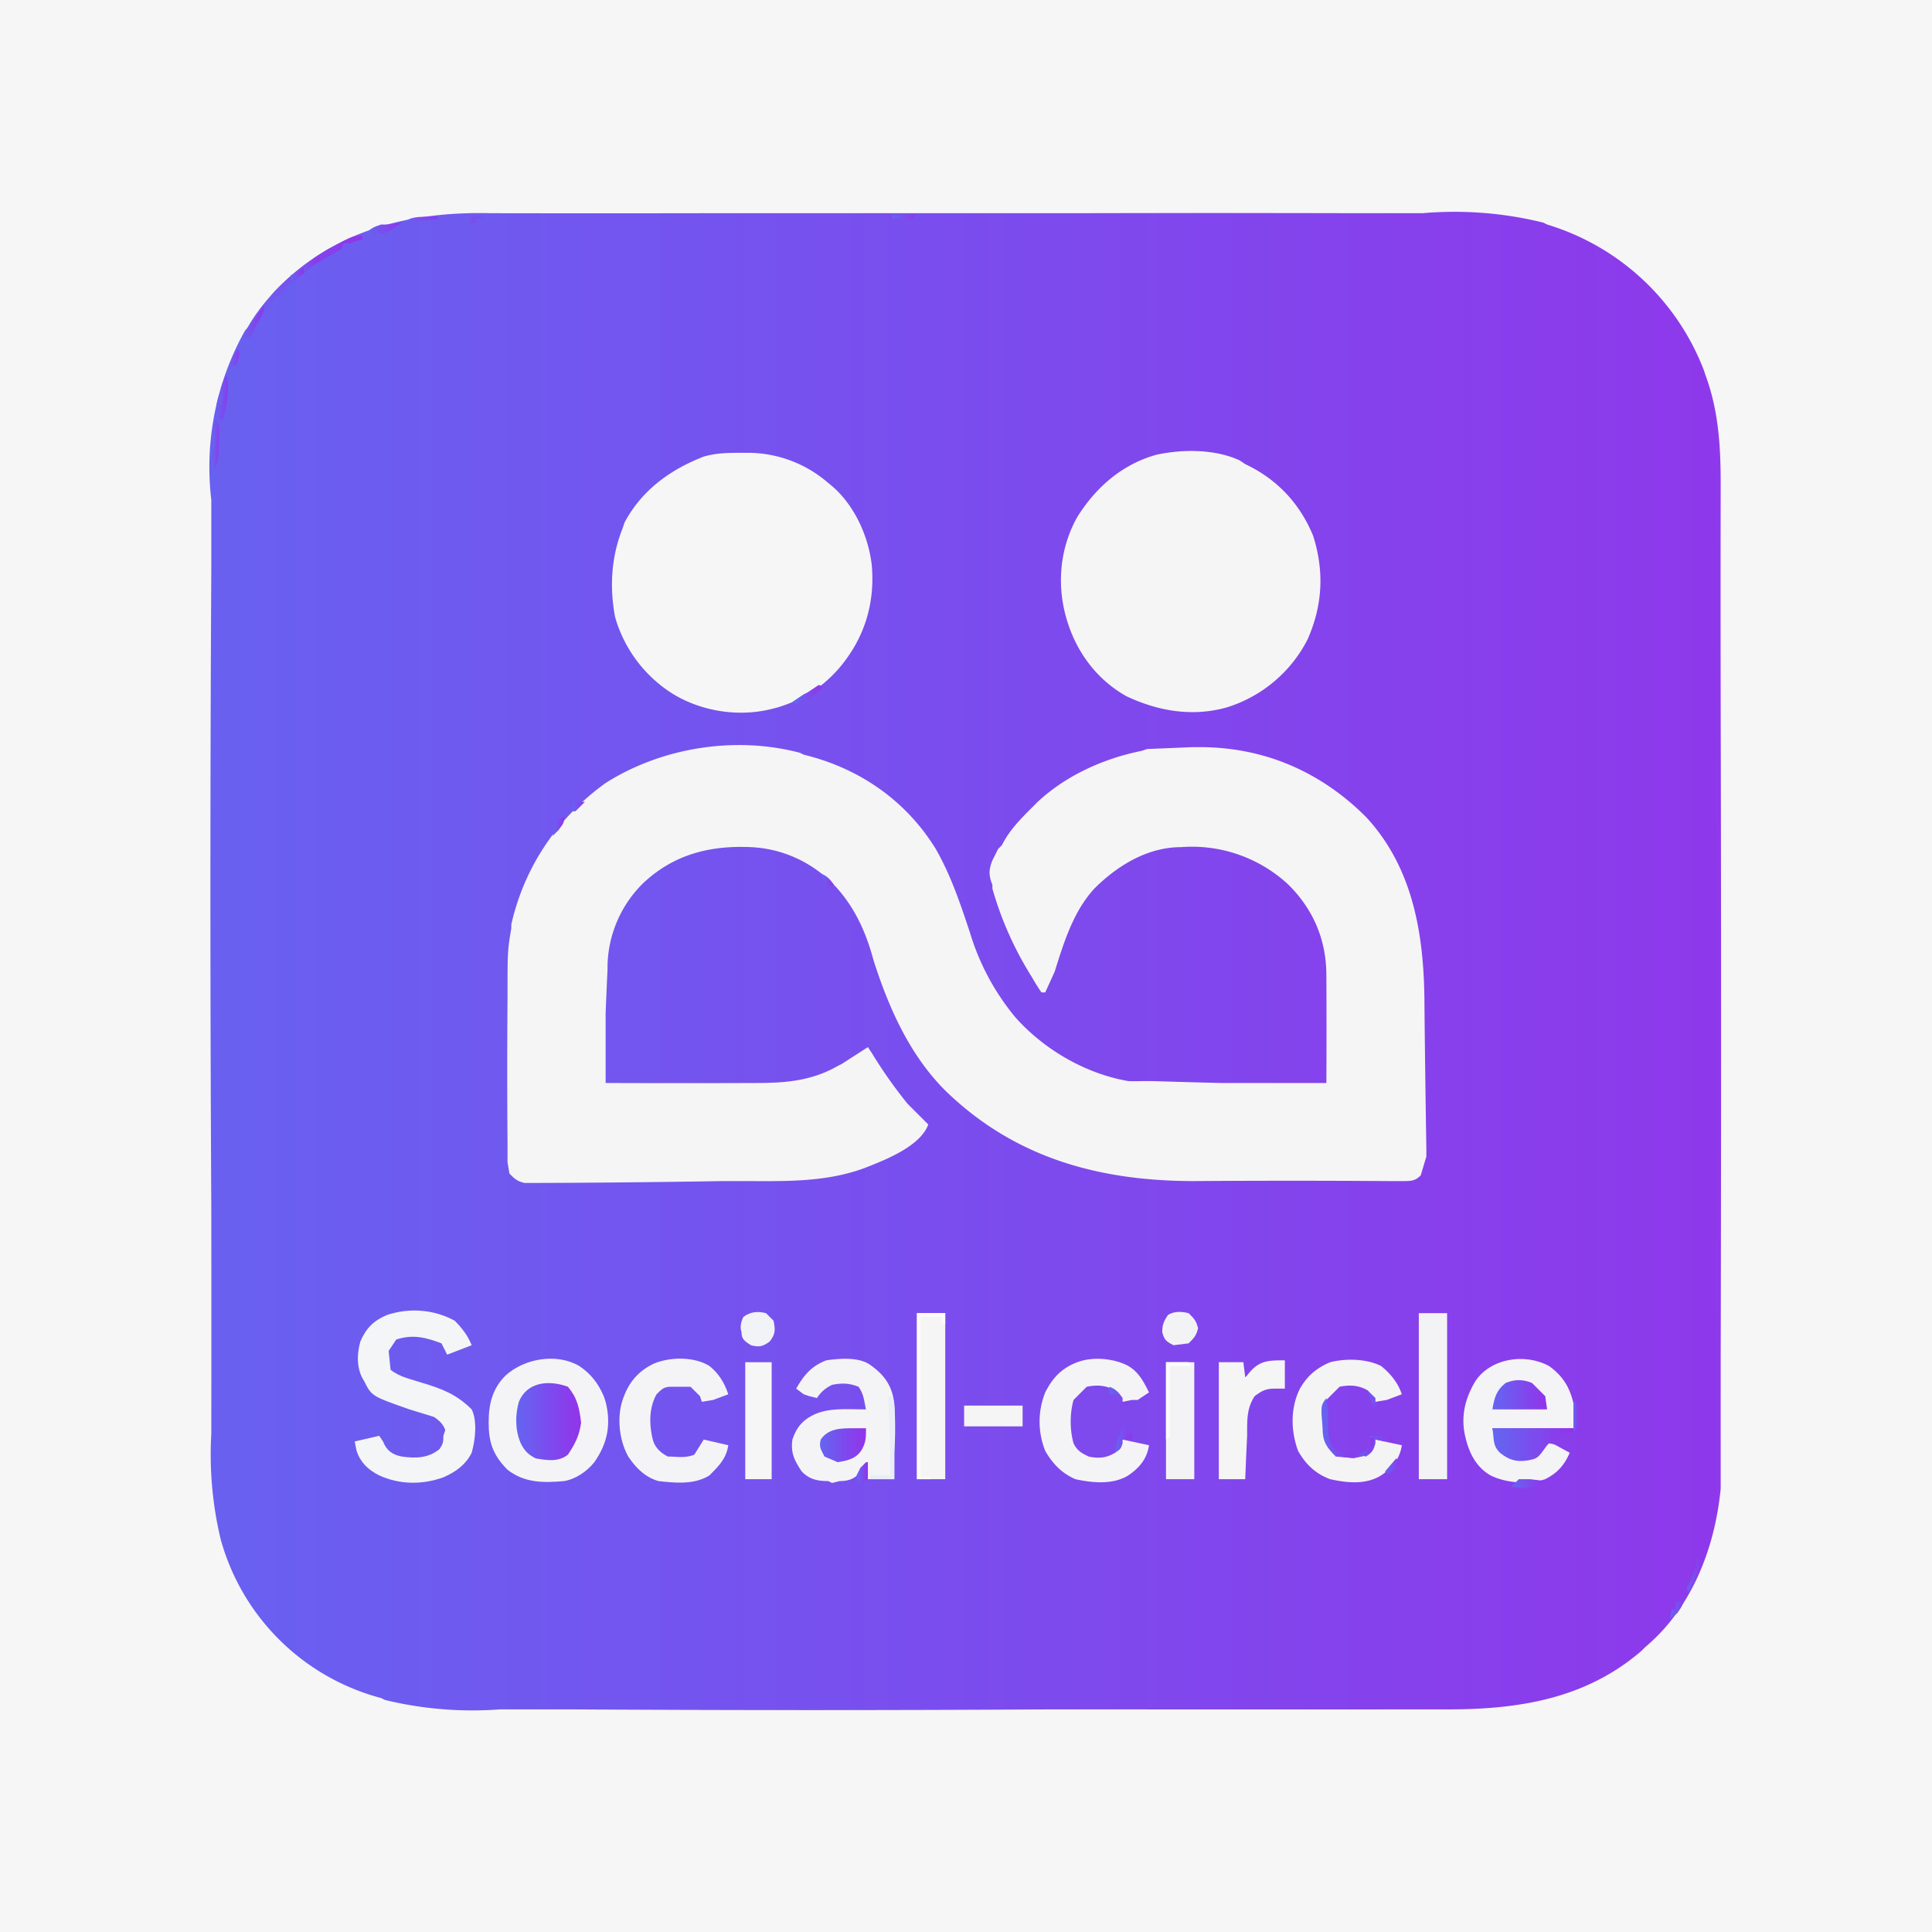 <svg xmlns="http://www.w3.org/2000/svg" viewBox="0 0 1024 1024">
<rect x="0" y="0" width="1024" height="1024" fill="#333333" stroke="none"/>
<defs>
    <linearGradient id="blueGradient" x1="0%" y1="0%" x2="100%" y2="0%">
      <stop offset="0%" stop-color="#6366F1"/>
      <stop offset="100%" stop-color="#9333EA"/>
    </linearGradient>
  </defs>
  <path fill="url(#blueGradient)" d="M0 0h1024v1024H0V0Z"/>
  <path fill="#F6F6F6" d="M0 0h1024v1024H0V0Zm145 155-13 18-2 2a148 148 0 0 0-18 90v36a30592 30592 0 0 0 0 340v3a51932 51932 0 0 1 0 116 193 193 0 0 0 5 56 120 120 0 0 0 85 84l2 1a196 196 0 0 0 61 5h37a21420 21420 0 0 0 255 0h17a111412 111412 0 0 0 194 0c38 0 73-6 102-31l2-2c25-21 37-53 40-84v-26a18661 18661 0 0 1 0-25v-18a68630 68630 0 0 0 0-343v-3a32800 32800 0 0 1 0-117c0-20-1-39-8-58l-1-3a129 129 0 0 0-83-77l-2-1a196 196 0 0 0-64-5h-36a31499 31499 0 0 0-147 0h-17a2117087 2117087 0 0 0-175 0h-3a32176 32176 0 0 1-116 0c-43-1-84 9-115 42Z"/>
  <path fill="#F5F5F6" d="m424 399 2 1c29 7 54 24 70 50 8 14 13 29 18 44a128 128 0 0 0 24 45c15 17 37 30 60 34a87 87 0 0 0 7 0h6a5043 5043 0 0 0 36 1h56a5140 5140 0 0 0 0-57c0-19-7-35-20-48a75 75 0 0 0-57-20c-18 0-34 10-46 22-11 12-16 28-21 44l-5 11h-2a89 89 0 0 1-5-8 180 180 0 0 1-21-47v-2c-2-5-2-8 0-13l3-6 2-2c4-8 10-14 16-20l3-3c15-14 35-23 55-27l3-1 24-1h4c34 0 64 13 88 37 26 28 31 65 31 101a12796 12796 0 0 0 1 75v4l-3 10c-3 3-5 3-10 3h-7a7328 7328 0 0 0-103 0c-50 0-95-12-132-48-19-19-30-44-38-69-4-15-10-28-20-39l-2-2a65 65 0 0 0-43-19c-22-1-41 4-57 19a63 63 0 0 0-19 44v2a2233 2233 0 0 0-1 23v37a10224 10224 0 0 0 80 0c15 0 29-1 43-9l2-1 14-9 2 3a249 249 0 0 0 19 27l11 11c-4 11-21 18-31 22-22 9-45 8-68 8h-10a7126 7126 0 0 1-105 1c-4-1-5-2-8-5l-1-6v-10a4650 4650 0 0 1 0-77c0-25 0-25 2-37v-2c7-31 25-57 50-75 30-19 69-25 103-16Z"/>
  <path fill="#F6F6F6" d="M394 240h2a65 65 0 0 1 43 16c13 10 21 27 23 43 2 21-4 40-18 56-9 10-19 16-32 20l-4 1c-17 4-36 1-51-8a71 71 0 0 1-31-41c-3-16-2-32 4-47l1-3c9-17 24-28 42-35 7-2 13-2 21-2Z"/>
  <path fill="#F5F5F6" d="m657 244 3 2c17 8 29 21 36 38 6 19 5 37-3 55a72 72 0 0 1-43 36c-18 5-36 2-53-6-16-9-27-24-32-42s-3-37 6-53c10-16 24-28 42-33 14-3 31-3 44 3Z"/>
  <path fill="#F4F4F6" d="M307 724c6 4 10 9 13 16l1 3c3 12 1 22-6 32-4 5-10 9-16 10-11 1-21 1-30-6-8-8-10-15-10-25s2-18 9-25c10-9 27-12 39-5Z"/>
  <path fill="#F4F5F6" d="M241 700c4 4 7 8 9 13l-13 5-3-6c-8-3-15-5-24-2l-4 6 1 10c5 4 11 5 17 7 10 3 18 6 26 14 3 6 2 16 0 23-3 6-8 10-15 13-11 4-23 4-34-1-6-3-10-7-12-13l-1-5 13-3 2 3c2 5 5 7 10 8 7 1 14 1 20-4 2-3 2-4 2-7l1-3c-1-3-3-5-6-7l-13-4c-20-7-20-7-24-15-4-6-4-14-2-21 3-7 7-11 14-14 12-4 25-3 36 3Z"/>
  <path fill="#F4F4F6" d="M462 724c7 5 11 11 12 20a195 195 0 0 1 0 26v14h-14l-1-7-2 2c-3 4-6 6-12 6l-4 1-2-1c-6 0-10-1-14-5-4-6-6-10-5-17 2-6 5-10 11-13 8-4 18-3 28-3-1-4-1-8-4-12-5-2-9-2-14-1-4 2-6 4-8 7l-4-1-3-1-4-3c4-7 8-12 16-15 7-1 18-2 24 3Z"/>
  <path fill="#F4F3F6" d="M821 724c7 5 11 11 13 20v13h-43c3 10 3 10 9 15 4 2 9 1 13 0 4-2 6-5 8-8l11 6c-3 7-7 11-13 14-9 3-21 2-29-2-7-4-11-11-13-19-3-11-1-21 5-31 8-12 26-15 39-8Z"/>
  <path fill="#F4F4F6" d="M596 723c7 3 10 9 13 15l-6 4h-3l-5 1-4-6c-5-3-10-3-15-2l-7 7c-2 7-2 16 0 23 2 4 4 5 8 7 5 1 9 1 14-2l4-7 14 3c-1 7-5 12-11 16-8 5-19 4-28 2-7-3-12-8-16-15-4-10-4-21 0-31 4-8 9-13 17-16s18-2 25 1Zm-220 1c5 4 8 9 10 15a958 958 0 0 1-8 3l-6 1-1-3-5-5h-10c-4 0-5 1-8 4-4 7-4 16-2 24 1 4 4 7 8 9 5 0 9 1 14-1l5-8a1851 1851 0 0 1 13 3c-1 7-5 11-10 16-8 5-18 4-27 3-7-2-12-7-16-13-5-9-6-21-3-30s8-15 16-19c9-4 22-4 30 1Z"/>
  <path fill="#F4F4F5" d="M732 724c5 4 9 9 11 15a958 958 0 0 1-8 3l-6 1-4-6c-5-3-10-3-15-2l-7 7c-2 7-2 17 1 24 3 4 3 4 7 6 5 1 9 1 13-1l5-8 14 3c-1 7-5 12-11 16-8 5-18 4-27 2-8-3-13-8-17-15-4-11-4-23 1-33 4-7 9-11 16-14 8-2 19-2 27 2Z"/>
  <path fill="#F3F3F6" d="M752 696h15v88h-15v-88Z"/>
  <path fill="#F5F5F5" d="M486 696h15v88h-15v-88Z"/>
  <path fill="#F5F5F6" d="M681 721v15h-5c-5 0-7 1-11 4-4 6-4 12-4 19v2a2612 2612 0 0 0-1 23h-14v-62h13l1 8 1-1c6-8 11-8 20-8Z"/>
  <path fill="url(#blueGradient)" d="M301 735c5 6 6 11 7 19-1 7-3 11-7 17-5 4-11 3-17 2-4-2-6-4-8-8-3-7-3-15-1-22 4-10 15-12 26-8Z"/>
  <path fill="#F3F3F5" d="M618 722h15v62h-15v-62Z"/>
  <path fill="#F6F6F6" d="M395 722h14v62h-14v-62Z"/>
  <path fill="url(#blueGradient)" d="M791 757h43v2l-8 1h-4l-1 2h2l3 4-5-1-1 1c-5 7-5 7-10 8-6 1-10 0-15-4-4-4-3-7-4-13Z"/>
  <path fill="url(#blueGradient)" d="m812 733 7 7 1 7h-29c1-6 2-10 7-14 5-2 9-2 14 0Z"/>
  <path fill="#F6F5F6" d="M511 745h31v11h-31v-11Z"/>
  <path fill="url(#blueGradient)" d="M452 757h7c0 5 0 7-2 11-3 5-7 6-13 7l-7-3c-2-4-3-5-2-9 4-6 11-6 17-6Z"/>
  <path fill="#F3F3F6" d="M630 696c3 3 4 4 5 8-1 4-2 5-5 8l-8 1c-4-2-5-3-6-7 0-4 1-6 3-9 3-2 7-2 11-1Z"/>
  <path fill="#F2F3F6" d="m406 696 4 4c1 5 1 7-2 11-4 3-6 3-10 2-3-2-5-3-5-7-1-3 0-6 1-8 4-3 8-3 12-2Z"/>
  <path fill="#FDFBF8" d="M486 696h15v6l-2-1v-3h-11v85h5v1h-7v-88Z"/>
  <path fill="url(#blueGradient)" d="M192 125v2l-4 1-2 1h-4l-1 3-7 4c-5 3-9 5-13 9l-7 5c-3 2-4 3-5 7h-3l-1 2-4 7h-2l-1 2c-1 4-3 8-6 11h-2l-2 5-1-2c9-21 27-38 47-50l2-1c11-6 11-6 16-6Z"/>
  <path fill="#E8EDF7" d="M471 740h2a28 28 0 0 1 1 11v5a3322 3322 0 0 1 0 28h-13l1-4v2h10l-1-42Z"/>
  <path fill="#FDFCF8" d="M618 722h12l1 2h-11v38l-2 1v-41Z"/>
  <path fill="url(#blueGradient)" d="m703 741 1 6v8c0 6 0 10 4 14l7 1 1 2 3 1-11-1c-5-5-7-8-7-15-1-12-1-12 2-16Z"/>
  <path fill="url(#blueGradient)" d="M120 199c2 7 0 17-2 24l-3-2c-1-5 0-9 2-14l1-4 2-4Z"/>
  <path fill="url(#blueGradient)" d="M114 222c3 4 2 7 2 11v3c0 4 0 8-2 12h-1c-1-9-1-17 1-26Z"/>
  <path fill="url(#blueGradient)" d="m734 761 3 1 3 3-11-2v2c-1 4-2 5-5 7l-4-1h2c3-3 3-5 4-8v-2h8Z"/>
  <path fill="url(#blueGradient)" d="M213 118c-7 5-7 5-11 6l-3-1v2l-5-1c2-3 5-4 8-5h3l8-1Z"/>
  <path fill="url(#blueGradient)" d="M140 162c0 4-2 7-4 10l-2 4-2 3h-2l-2 5-1-2 4-7 1-2 8-11Z"/>
  <path fill="url(#blueGradient)" d="m899 826 3 1-4 11-2 4-1 2-1-2 2-4 1-3 2-5v-4Z"/>
  <path fill="url(#blueGradient)" d="M819 785c-3 3-4 3-8 3l-2 1-8-1 4-4h6l8 1Z"/>
  <path fill="url(#blueGradient)" d="M595 757h2l1 3h2v3h-5v2c-1 3-1 3-4 5l1-6 1-3 2-4Z"/>
  <path fill="url(#blueGradient)" d="M459 775h1v9l-5 2-1-4 2-4 2-2 1-1Z"/>
  <path fill="url(#blueGradient)" d="m169 135 1 3-2 1-5 4c-3 2-4 2-7 2l13-10Z"/>
  <path fill="url(#blueGradient)" d="m893 844 1 2-3 6-2 3-4 3 1-5h2v-4h3l2-5Z"/>
  <path fill="url(#blueGradient)" d="m434 363 2 1c-4 5-8 7-14 9l-2-1 3-2 3-2 2-1 6-4Z"/>
  <path fill="url(#blueGradient)" d="M232 115v1l-18 2c4-4 12-3 18-3Z"/>
  <path fill="url(#blueGradient)" d="M114 222c3 4 2 5 1 10l-1 4v3h-1v-10l1-7Z"/>
  <path fill="url(#blueGradient)" d="M120 199c2 5-1 11-3 16h-1c0-6 1-11 4-16Z"/>
  <path fill="url(#blueGradient)" d="M588 735c3 1 5 3 7 6v2l4 1-4 1-2-3-2-3h-3v-4Z"/>
  <path fill="url(#blueGradient)" d="M473 114h13l-2 1-1 2v-2l-5 4v-3h-5v-2Z"/>
  <path fill="url(#blueGradient)" d="M834 743h1c2 6 2 9 0 15h-1v-15Z"/>
  <path fill="url(#blueGradient)" d="M299 433c0 4-1 4-3 7l-2 2-1 1 1-8 5-2Z"/>
  <path fill="url(#blueGradient)" d="M726 762h2c0 4 0 5-2 8l-4 2-2-1 2-1c3-2 3-4 4-8Z"/>
  <path fill="url(#blueGradient)" d="m725 737 4 4v2l3 1-4 2-3-9Z"/>
  <path fill="url(#blueGradient)" d="M126 185c2 3 0 6-1 9h-2l-2 4c1-5 2-9 5-13Z"/>
  <path fill="url(#blueGradient)" d="m740 773 3 3-7 5-2-1 6-7Z"/>
  <path fill="url(#blueGradient)" d="m310 425-5 5h-2l1-5h6Z"/>
  <path fill="url(#blueGradient)" d="m256 115-4 1v2l-3 1-3-4h10Z"/>
  <path fill="url(#blueGradient)" d="M435 463c3 1 5 3 7 6l-4 1-1-2-2-5Z"/>
  <path fill="url(#blueGradient)" d="M161 142v3l-7 4v-3l2-1 5-3Z"/>
</svg>
